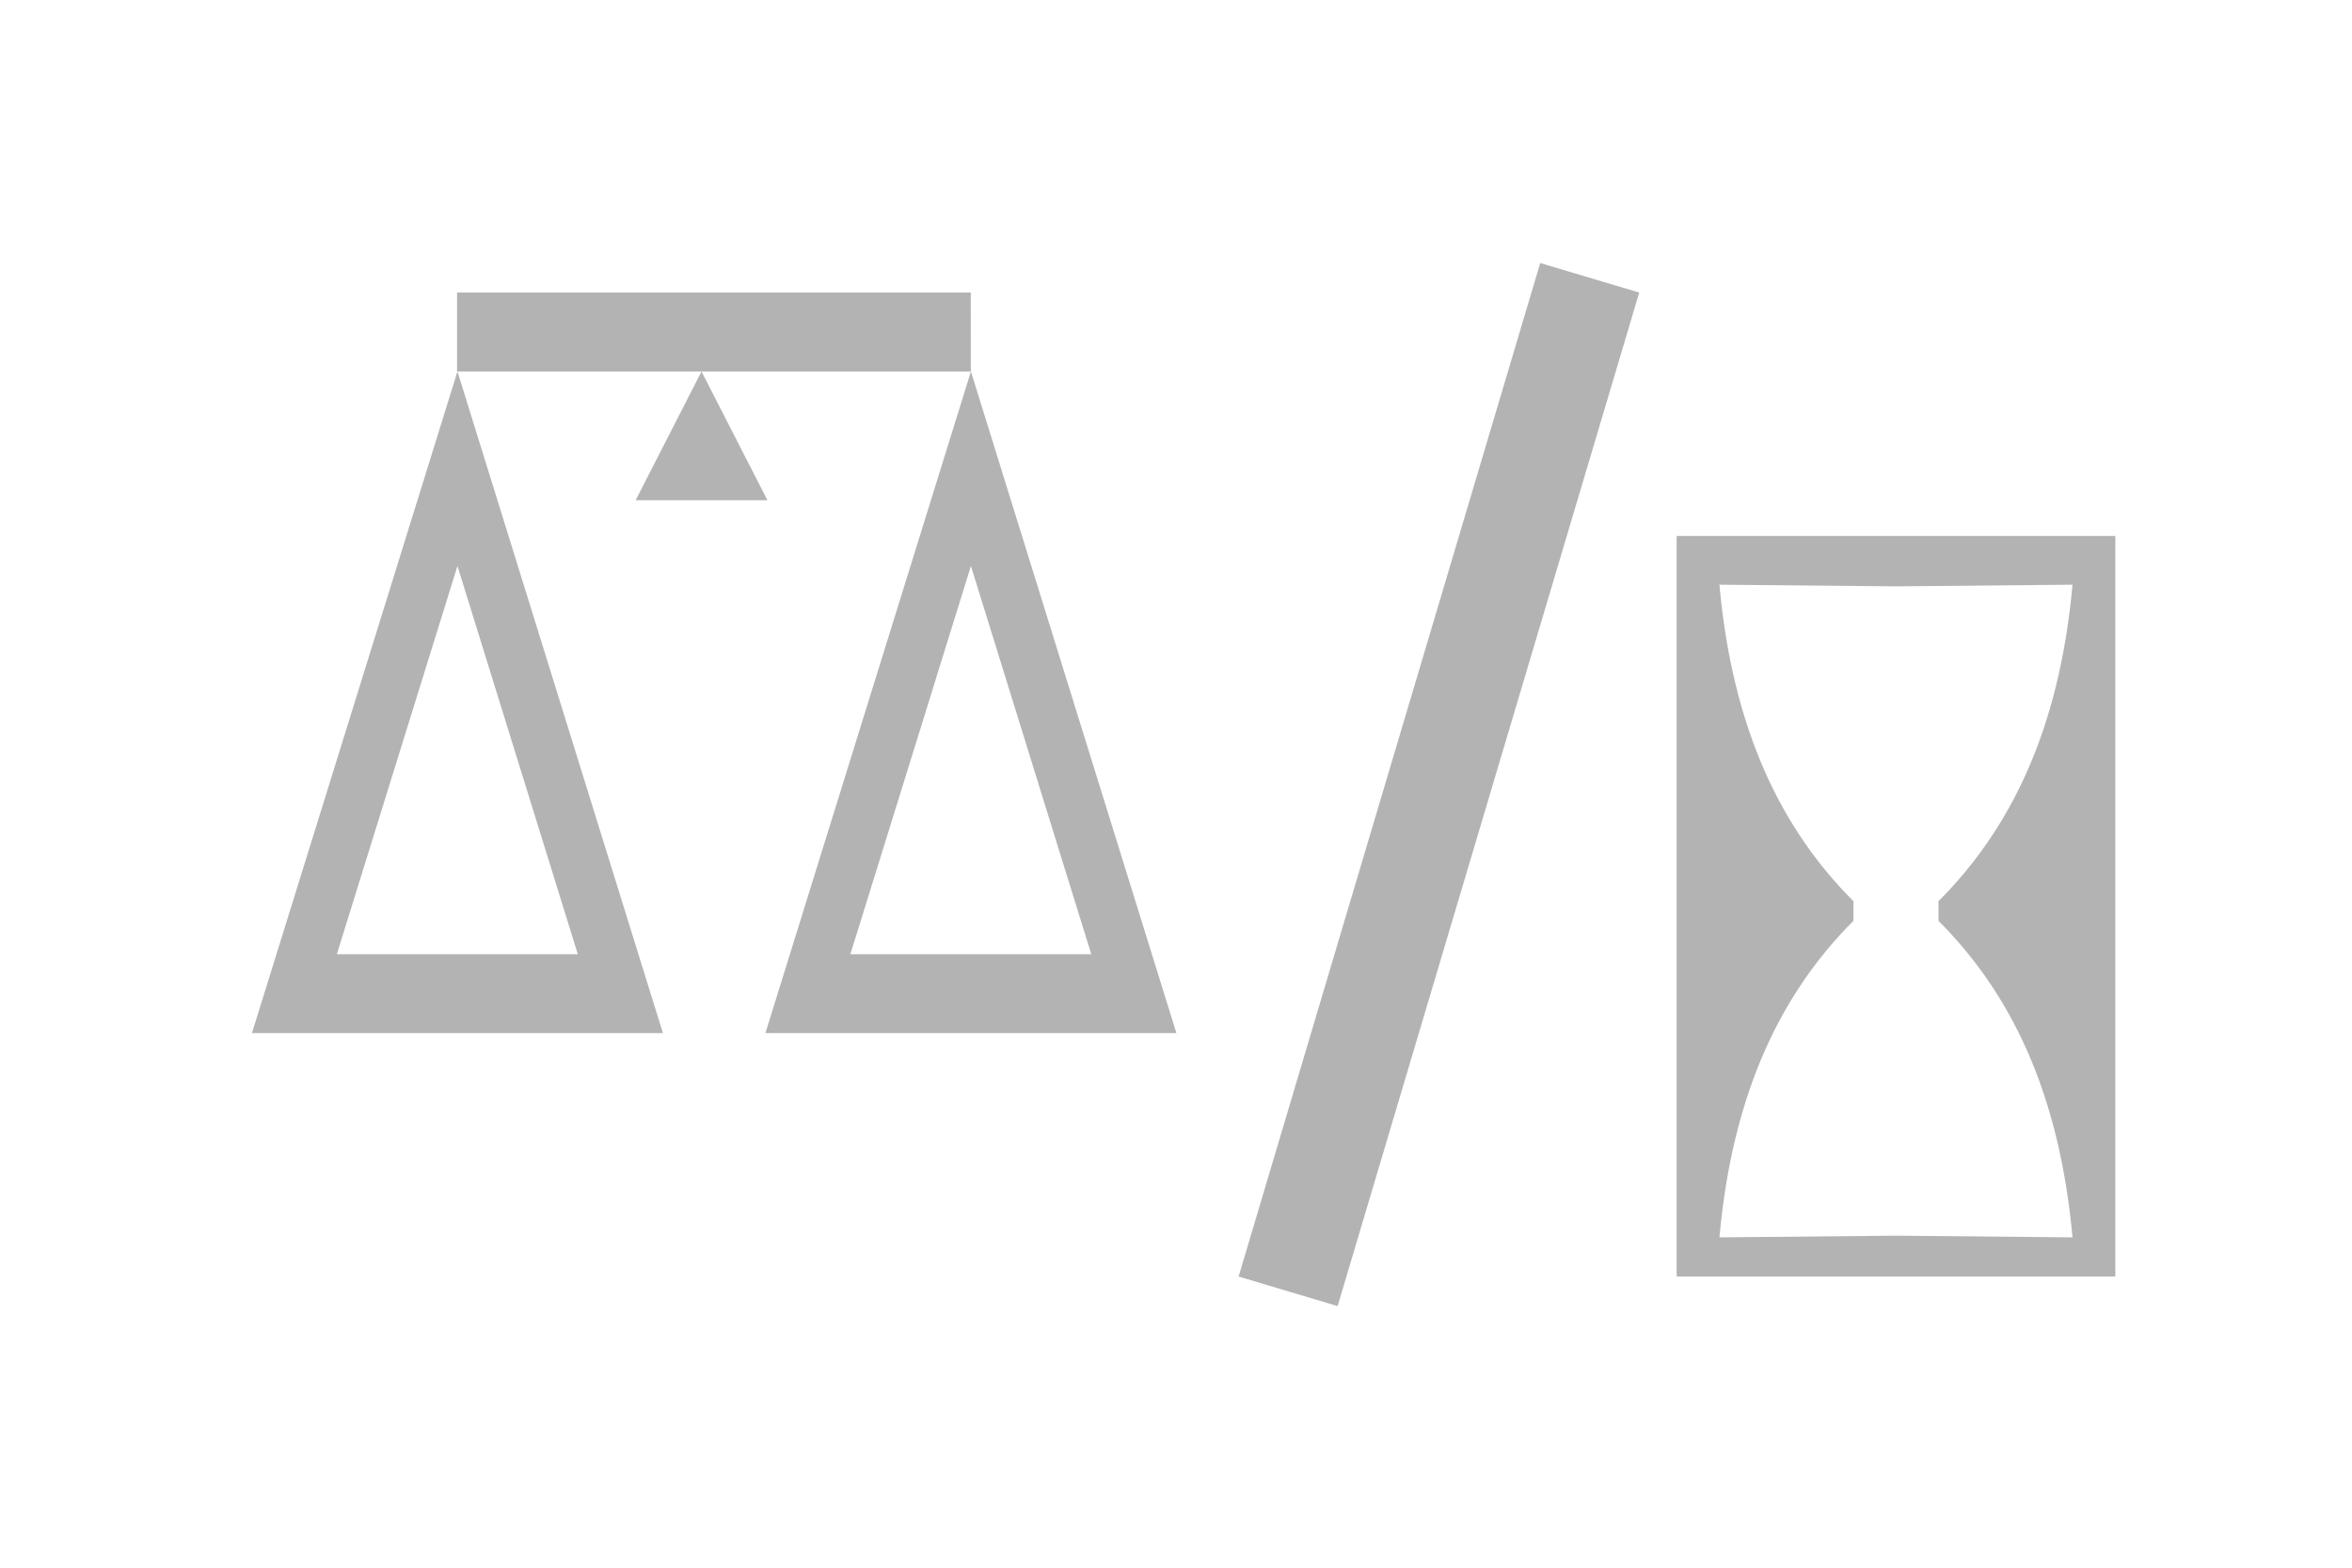 <?xml version="1.0" encoding="UTF-8" standalone="no"?>
<!-- Creator: CorelDRAW X5 -->

<svg
   xmlns:dc="http://purl.org/dc/elements/1.1/"
   xmlns:cc="http://creativecommons.org/ns#"
   xmlns:rdf="http://www.w3.org/1999/02/22-rdf-syntax-ns#"
   xmlns:svg="http://www.w3.org/2000/svg"
   xmlns="http://www.w3.org/2000/svg"
   xmlns:sodipodi="http://sodipodi.sourceforge.net/DTD/sodipodi-0.dtd"
   xmlns:inkscape="http://www.inkscape.org/namespaces/inkscape"
   xml:space="preserve"
   width="42px"
   height="28px"
   style="shape-rendering:geometricPrecision; text-rendering:geometricPrecision; image-rendering:optimizeQuality; fill-rule:evenodd; clip-rule:evenodd"
   viewBox="0 0 42000 28000"
   id="svg2"
   version="1.1"
   inkscape:version="0.91 r13725"
   sodipodi:docname="Productivity - копия.svg"><sodipodi:namedview
     pagecolor="#ffffff"
     bordercolor="#666666"
     borderopacity="1"
     objecttolerance="10"
     gridtolerance="10"
     guidetolerance="10"
     inkscape:pageopacity="0"
     inkscape:pageshadow="2"
     inkscape:window-width="1920"
     inkscape:window-height="1058"
     id="namedview25"
     showgrid="false"
     inkscape:zoom="16.857143"
     inkscape:cx="7.1961265"
     inkscape:cy="11.728424"
     inkscape:window-x="-8"
     inkscape:window-y="-8"
     inkscape:window-maximized="1"
     inkscape:current-layer="svg2" /><defs
     id="defs4"><style
       type="text/css"
       id="style6"><![CDATA[
    .fil0 {fill:black}
    .fil1 {fill:black;fill-rule:nonzero}
   ]]></style></defs><g
     id="Слой_x0020_1"
     style="fill:#b3b3b3"><g
       id="_361542888"
       style="fill:#b3b3b3"><path
         class="fil0"
         d="M8169 6635l0 0 3669 11817 -7339 0 3670 -11818zm-625 5485l625 -2011 2149 6934 -4303 0 1529 -4923z"
         id="path11"
         style="fill:#b3b3b3" /><path
         class="fil1"
         d="M12527 6635l0 0 1177 2299 -2353 0 1176 -2299zm0 0m588 1150m-588 1149m-588 -1149"
         id="path13"
         style="fill:#b3b3b3" /><polygon
         class="fil0"
         points="17335,5225 8162,5225 8162,6635 17336,6635 "
         id="polygon15"
         style="fill:#b3b3b3" /><path
         class="fil0"
         d="M17338 6635l0 0 3669 11817 -7339 0 3670 -11818zm-625 5485l625 -2011 2149 6934 -4302 0 1529 -4923z"
         id="path17"
         style="fill:#b3b3b3" /></g><path
       class="fil0"
       d="M30704 22100c237,-2619 1125,-4384 2393,-5654l0 -350c-1268,-1269 -2156,-3035 -2393,-5653l3153 30 3152 -30c-236,2618 -1125,4383 -2393,5653l0 351c1268,1269 2156,3034 2393,5653l-3152 -30 -3153 30zm-764 -12527l7834 0 0 13227 -7834 0 0 -13227z"
       id="path19"
       style="fill:#b3b3b3" /><polygon
       class="fil0"
       points="22118,22800 27504,4698 29272,5225 23886,23328 "
       id="polygon21"
       style="fill:#b3b3b3" /></g><g
     id="Направляющие"></g></svg>